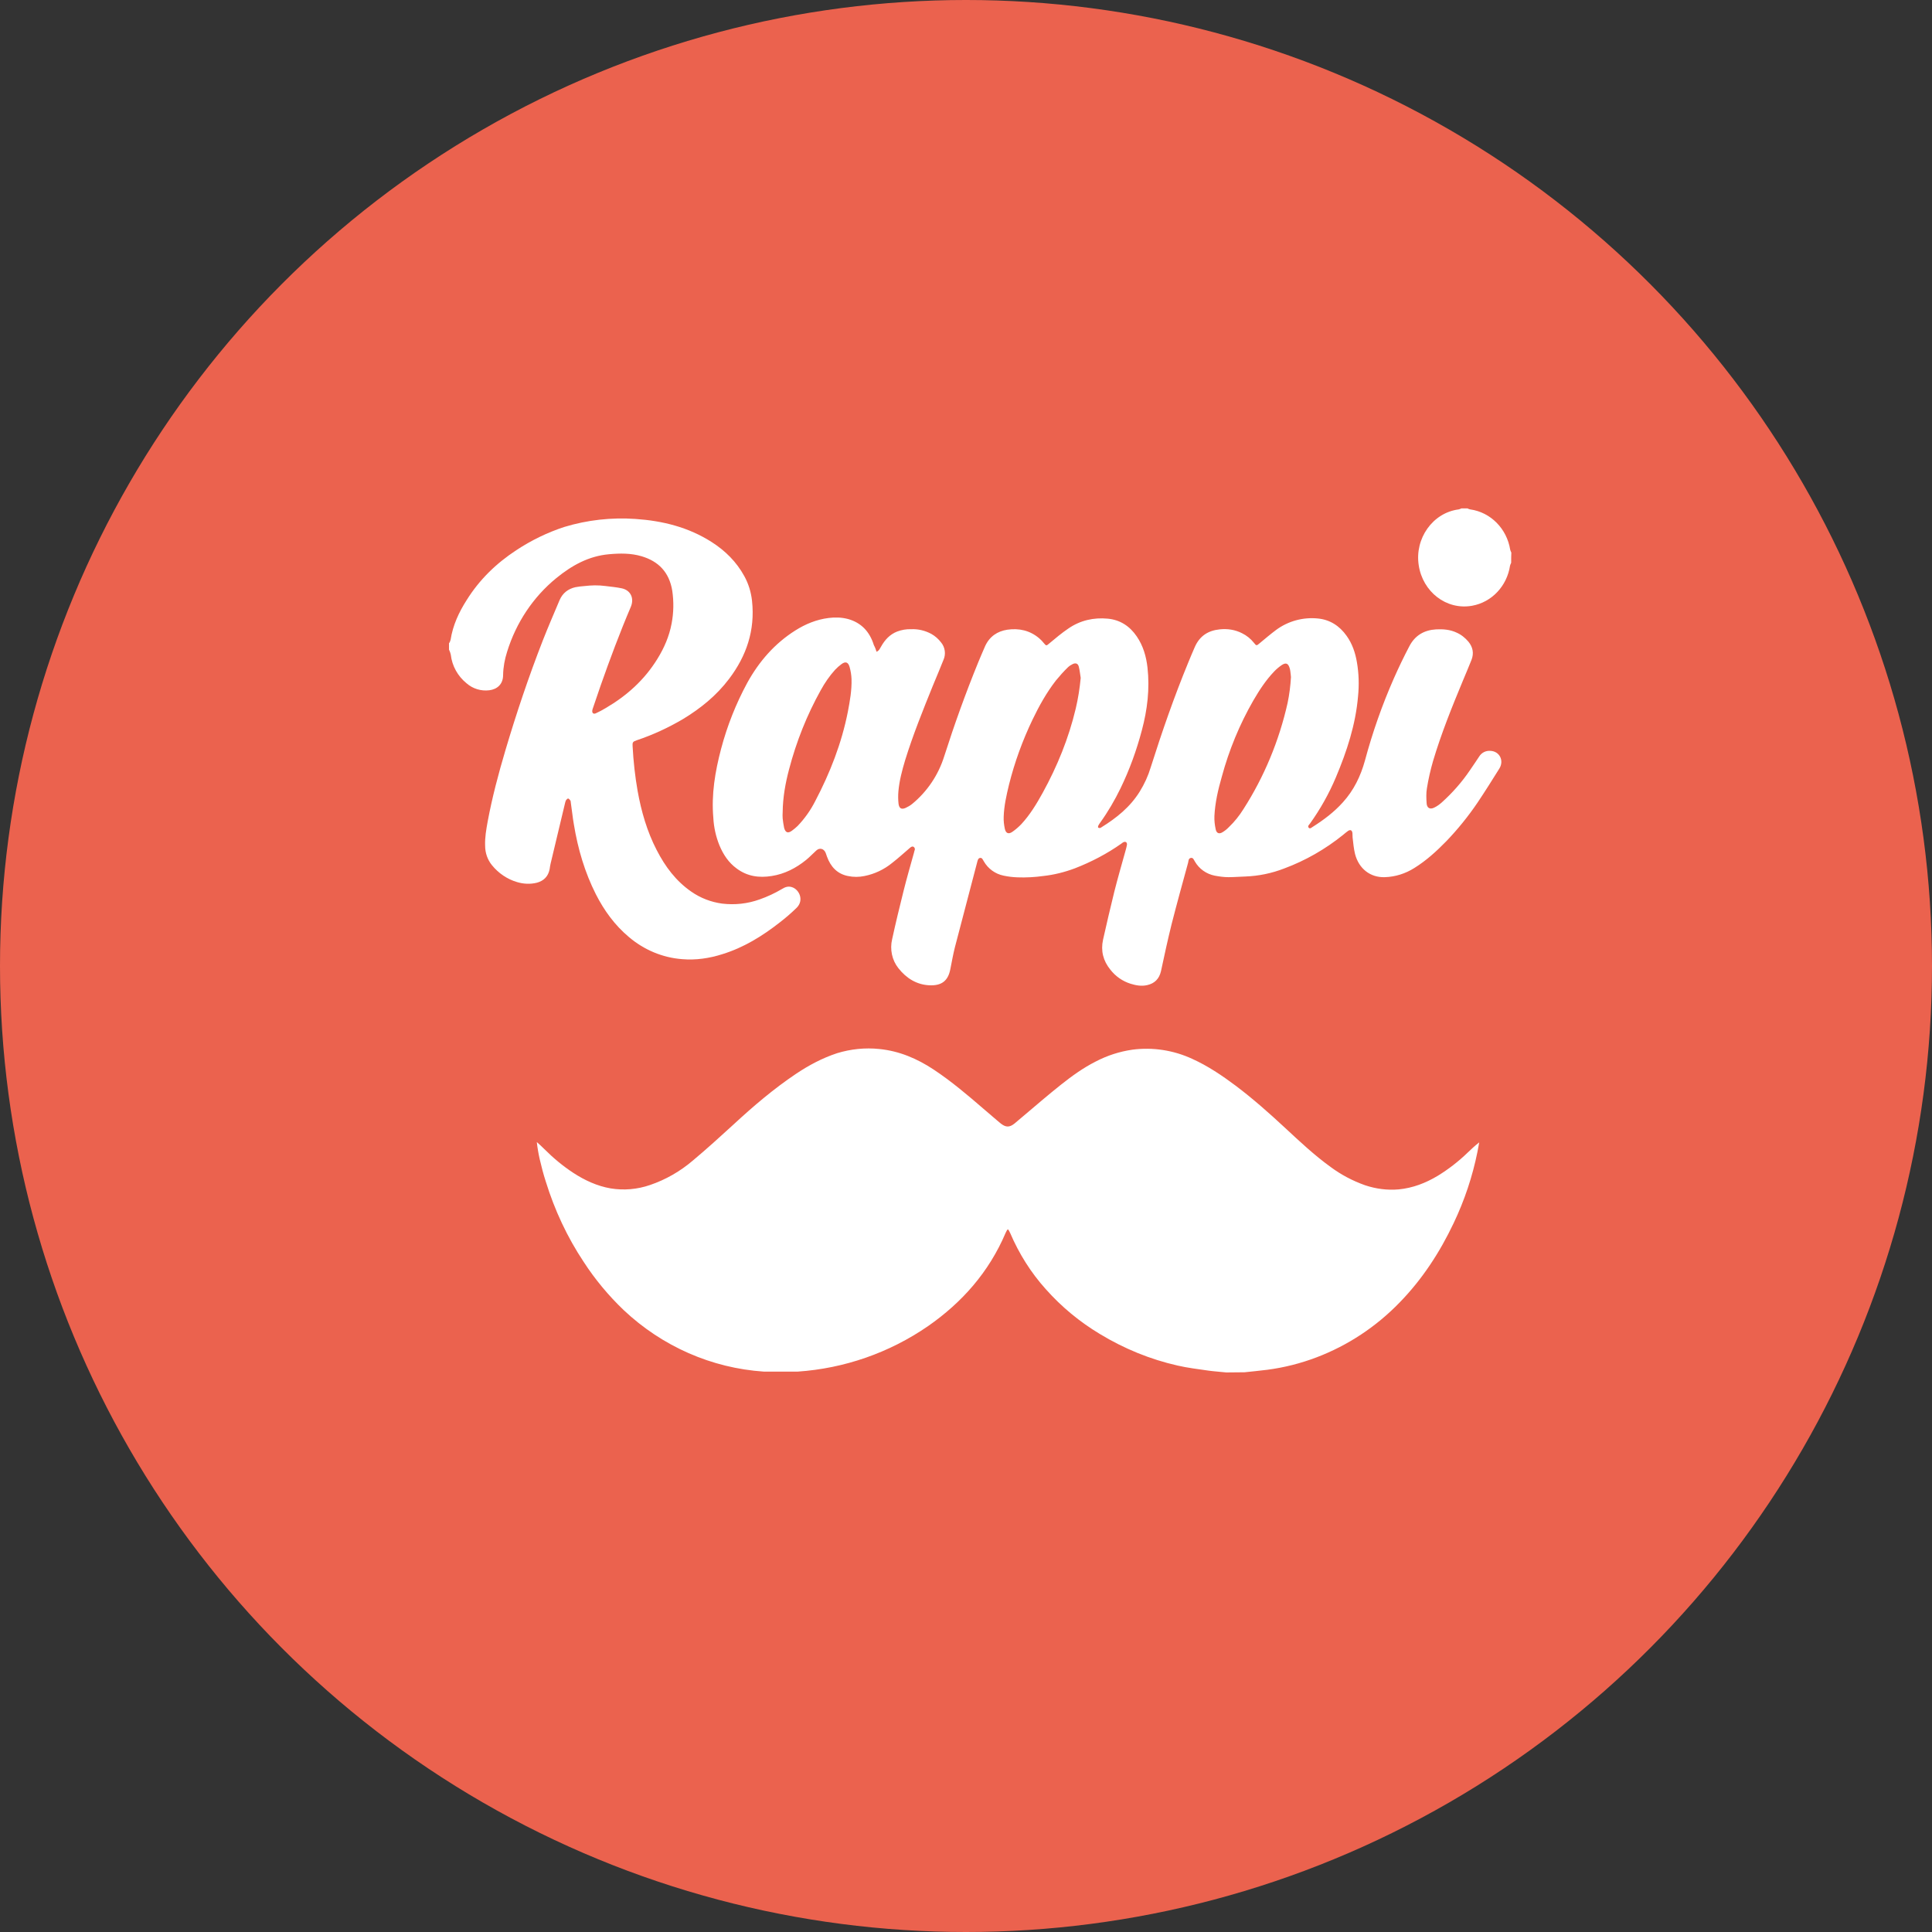 <?xml version="1.0" encoding="UTF-8"?>
<svg width="99px" height="99px" viewBox="0 0 99 99" version="1.1" xmlns="http://www.w3.org/2000/svg" xmlns:xlink="http://www.w3.org/1999/xlink">
    <rect x="0" y="0" width="99" height="99" fill="#333333" stroke="none"/>
    <!-- Generator: Sketch 51.3 (57544) - http://www.bohemiancoding.com/sketch -->
    <title>Group 18</title>
    <desc>Created with Sketch.</desc>
    <defs></defs>
    <g id="V2" stroke="none" stroke-width="1" fill="none" fill-rule="evenodd">
        <g id="New-home-desktop" transform="translate(-958, -918)" fill-rule="nonzero">
            <g id="Group-18" transform="translate(958, 918)">
                <circle id="Oval" fill="#EB624E" cx="49.5" cy="49.5" r="49.5"></circle>
                <g id="rappi" transform="translate(23, 26)" fill="#FFFFFF">
                    <path d="M40.775,44.318 C41.162,44.275 41.557,44.241 41.943,44.19 C42.798,44.078 43.646,43.864 44.46,43.555 C46.063,42.946 47.519,41.986 48.728,40.734 C49.879,39.551 50.776,38.179 51.491,36.67 C52.042,35.513 52.454,34.287 52.709,33.018 C52.741,32.855 52.766,32.701 52.799,32.538 C52.577,32.709 52.388,32.889 52.199,33.069 C51.738,33.515 51.228,33.91 50.685,34.244 C50.06,34.621 49.394,34.878 48.671,34.947 C48.087,34.998 47.503,34.921 46.943,34.733 C46.318,34.51 45.726,34.201 45.183,33.798 C44.353,33.198 43.613,32.503 42.856,31.8 C42.034,31.037 41.203,30.3 40.315,29.631 C39.616,29.108 38.892,28.62 38.094,28.259 C37.132,27.814 36.071,27.651 35.027,27.788 C34.369,27.882 33.735,28.088 33.143,28.397 C32.502,28.722 31.918,29.143 31.359,29.588 C30.701,30.111 30.067,30.66 29.426,31.2 C29.278,31.32 29.138,31.449 28.99,31.569 C28.735,31.775 28.546,31.775 28.291,31.578 C28.242,31.543 28.192,31.492 28.135,31.449 C27.888,31.235 27.65,31.029 27.403,30.823 C26.58,30.111 25.75,29.408 24.845,28.808 C23.99,28.242 23.077,27.856 22.065,27.754 C21.333,27.676 20.593,27.754 19.894,27.968 C19.138,28.217 18.447,28.585 17.781,29.031 C16.646,29.794 15.609,30.677 14.598,31.612 C13.915,32.238 13.216,32.872 12.509,33.464 C11.859,34.021 11.111,34.45 10.305,34.724 C9.655,34.947 8.964,35.007 8.29,34.896 C7.599,34.776 6.966,34.484 6.374,34.098 C5.839,33.747 5.346,33.335 4.893,32.881 C4.77,32.752 4.638,32.641 4.507,32.521 C4.54,32.812 4.589,33.104 4.655,33.395 C4.745,33.781 4.844,34.167 4.967,34.544 C5.42,36.01 6.069,37.399 6.908,38.66 C7.492,39.56 8.183,40.391 8.956,41.129 C10.938,42.998 13.471,44.104 16.136,44.284 L17.879,44.284 C20.264,44.121 22.567,43.324 24.557,41.952 C26.293,40.743 27.674,39.191 28.53,37.176 C28.554,37.125 28.579,37.082 28.604,37.03 C28.604,37.022 28.628,37.013 28.661,36.996 C28.702,37.056 28.735,37.125 28.768,37.193 C29.22,38.248 29.829,39.217 30.586,40.057 C31.392,40.966 32.329,41.738 33.357,42.355 C34.599,43.109 35.94,43.658 37.346,43.975 C37.864,44.095 38.39,44.155 38.917,44.233 C39.221,44.275 39.525,44.293 39.838,44.327 L40.775,44.318 Z" id="Shape"></path>
                    <path d="M0.008,6.962 C0.049,6.911 0.074,6.851 0.09,6.782 C0.206,6.036 0.518,5.367 0.913,4.75 C1.571,3.695 2.434,2.864 3.454,2.195 C4.219,1.689 5.05,1.286 5.913,1.003 C7.097,0.643 8.339,0.506 9.565,0.592 C10.946,0.686 12.279,1.012 13.479,1.783 C14.162,2.221 14.738,2.787 15.141,3.524 C15.354,3.91 15.486,4.338 15.535,4.784 C15.7,6.302 15.248,7.614 14.359,8.788 C13.71,9.646 12.904,10.297 11.999,10.846 C11.242,11.292 10.445,11.66 9.622,11.935 C9.425,12.003 9.4,12.038 9.417,12.252 C9.458,13.015 9.54,13.77 9.672,14.524 C9.861,15.579 10.157,16.608 10.65,17.559 C11.086,18.408 11.637,19.145 12.418,19.686 C12.895,20.02 13.438,20.226 14.006,20.303 C14.655,20.38 15.305,20.311 15.922,20.089 C16.317,19.951 16.703,19.771 17.065,19.557 C17.23,19.454 17.394,19.394 17.591,19.463 C17.953,19.583 18.208,20.123 17.83,20.509 C17.55,20.783 17.262,21.032 16.95,21.272 C16.054,21.975 15.1,22.558 14.022,22.892 C13.348,23.107 12.657,23.209 11.95,23.149 C10.946,23.072 9.992,22.669 9.219,22.009 C8.504,21.409 7.961,20.663 7.533,19.823 C6.966,18.7 6.612,17.499 6.407,16.247 C6.341,15.879 6.308,15.502 6.25,15.133 C6.25,15.099 6.242,15.064 6.234,15.03 C6.201,14.987 6.16,14.927 6.119,14.919 C6.086,14.91 6.037,14.961 6.004,15.004 C5.987,15.039 5.971,15.081 5.963,15.116 C5.716,16.162 5.461,17.208 5.214,18.254 C5.189,18.348 5.181,18.434 5.165,18.537 C5.091,18.914 4.86,19.137 4.515,19.231 C4.178,19.317 3.824,19.3 3.487,19.197 C2.994,19.051 2.549,18.751 2.212,18.339 C1.982,18.057 1.859,17.705 1.859,17.336 C1.842,16.916 1.916,16.505 1.99,16.093 C2.221,14.858 2.541,13.65 2.895,12.458 C3.462,10.546 4.096,8.66 4.819,6.808 C5.091,6.113 5.387,5.436 5.675,4.75 C5.831,4.39 6.111,4.175 6.481,4.09 C6.637,4.064 6.793,4.038 6.958,4.03 C7.13,4.013 7.303,3.995 7.476,3.995 C7.665,3.995 7.846,4.004 8.035,4.03 C8.315,4.064 8.594,4.09 8.874,4.15 C9.318,4.253 9.507,4.656 9.326,5.093 C8.759,6.422 8.257,7.768 7.78,9.123 C7.648,9.508 7.517,9.894 7.385,10.28 C7.369,10.314 7.361,10.357 7.352,10.392 C7.328,10.529 7.402,10.606 7.525,10.554 C7.698,10.477 7.871,10.383 8.043,10.28 C9.112,9.654 10.017,8.848 10.683,7.768 C11.029,7.211 11.292,6.61 11.415,5.95 C11.522,5.393 11.53,4.827 11.448,4.27 C11.292,3.318 10.741,2.761 9.877,2.504 C9.326,2.341 8.767,2.349 8.199,2.401 C7.163,2.495 6.3,2.975 5.502,3.627 C4.318,4.596 3.446,5.907 2.985,7.399 C2.862,7.785 2.788,8.179 2.78,8.591 C2.78,9.063 2.475,9.32 2.072,9.371 C1.653,9.423 1.225,9.294 0.905,9.011 C0.461,8.651 0.164,8.128 0.099,7.545 C0.082,7.459 0.049,7.374 0.008,7.288 C0.008,7.176 0.008,7.073 0.008,6.962 Z" id="Shape-2"></path>
                    <path d="M54.436,2.838 C54.411,2.881 54.395,2.932 54.378,2.984 C54.222,4.03 53.441,4.861 52.429,5.041 C51.105,5.273 49.904,4.321 49.699,2.967 C49.485,1.595 50.414,0.274 51.746,0.103 C51.796,0.094 51.845,0.069 51.886,0.051 L52.199,0.051 C52.24,0.077 52.289,0.094 52.338,0.103 C53.383,0.249 54.214,1.089 54.386,2.169 C54.403,2.221 54.419,2.272 54.444,2.315 C54.436,2.486 54.436,2.658 54.436,2.838 Z" id="Shape-3"></path>
                    <path d="M21.917,7.399 C22.065,7.331 22.09,7.219 22.148,7.133 C22.345,6.782 22.6,6.508 22.97,6.362 C23.2,6.276 23.439,6.233 23.686,6.242 C24.047,6.225 24.401,6.31 24.722,6.482 C24.919,6.593 25.084,6.739 25.223,6.919 C25.429,7.168 25.478,7.519 25.347,7.811 C25.174,8.257 24.985,8.685 24.804,9.131 C24.294,10.392 23.784,11.652 23.381,12.955 C23.225,13.478 23.085,14.001 23.036,14.55 C23.019,14.764 23.019,14.979 23.044,15.193 C23.077,15.424 23.192,15.493 23.406,15.399 C23.521,15.347 23.636,15.279 23.735,15.201 C24.508,14.567 25.084,13.718 25.388,12.741 C25.906,11.12 26.482,9.517 27.123,7.948 C27.238,7.674 27.354,7.391 27.477,7.116 C27.707,6.61 28.11,6.345 28.62,6.267 C29.212,6.182 29.771,6.302 30.248,6.705 C30.339,6.782 30.421,6.868 30.495,6.962 C30.61,7.099 30.618,7.099 30.758,6.979 C31.079,6.713 31.4,6.439 31.745,6.207 C32.354,5.787 33.045,5.633 33.768,5.702 C34.393,5.762 34.887,6.079 35.249,6.61 C35.578,7.091 35.734,7.631 35.8,8.205 C35.923,9.303 35.791,10.374 35.512,11.42 C35.24,12.449 34.879,13.444 34.418,14.396 C34.122,15.004 33.777,15.596 33.382,16.145 C33.341,16.196 33.308,16.256 33.275,16.316 C33.267,16.342 33.258,16.393 33.275,16.41 C33.308,16.428 33.341,16.436 33.374,16.428 C33.398,16.419 33.423,16.41 33.439,16.393 C34.212,15.913 34.912,15.356 35.405,14.558 C35.643,14.173 35.833,13.761 35.964,13.324 C36.54,11.506 37.165,9.706 37.889,7.948 C37.996,7.682 38.111,7.416 38.226,7.151 C38.481,6.576 38.917,6.31 39.501,6.25 C39.895,6.207 40.29,6.267 40.644,6.448 C40.874,6.559 41.088,6.73 41.252,6.936 C41.384,7.108 41.392,7.091 41.557,6.953 C41.836,6.722 42.108,6.49 42.395,6.276 C43.012,5.822 43.777,5.616 44.534,5.693 C45.142,5.753 45.636,6.062 46.006,6.585 C46.294,6.988 46.45,7.451 46.532,7.939 C46.631,8.514 46.647,9.097 46.59,9.671 C46.466,11.137 46.014,12.501 45.455,13.83 C45.101,14.67 44.657,15.459 44.131,16.196 C44.09,16.256 43.983,16.333 44.065,16.419 C44.131,16.488 44.213,16.402 44.271,16.367 C44.838,16.007 45.364,15.613 45.817,15.107 C46.368,14.498 46.721,13.778 46.943,12.972 C47.33,11.532 47.823,10.126 48.424,8.762 C48.671,8.205 48.934,7.656 49.213,7.125 C49.509,6.55 49.986,6.285 50.595,6.25 C50.949,6.233 51.302,6.259 51.631,6.413 C51.87,6.516 52.075,6.679 52.248,6.885 C52.47,7.159 52.536,7.468 52.404,7.811 C52.264,8.162 52.116,8.514 51.968,8.865 C51.401,10.229 50.85,11.592 50.43,13.007 C50.299,13.461 50.192,13.933 50.118,14.396 C50.077,14.636 50.085,14.893 50.102,15.141 C50.11,15.39 50.258,15.493 50.48,15.39 C50.628,15.321 50.759,15.227 50.883,15.116 C51.426,14.627 51.911,14.078 52.322,13.47 C52.478,13.238 52.635,13.015 52.791,12.775 C52.914,12.569 53.136,12.458 53.366,12.475 C53.835,12.492 54.082,12.964 53.835,13.375 C53.465,13.967 53.095,14.558 52.709,15.133 C52.232,15.836 51.697,16.496 51.113,17.105 C50.611,17.619 50.085,18.099 49.476,18.477 C49.016,18.768 48.498,18.931 47.963,18.948 C47.223,18.974 46.631,18.52 46.434,17.756 C46.368,17.482 46.343,17.199 46.31,16.916 C46.302,16.848 46.31,16.77 46.302,16.693 C46.285,16.539 46.195,16.496 46.072,16.582 C45.989,16.642 45.907,16.71 45.825,16.779 C44.912,17.516 43.892,18.099 42.807,18.502 C42.165,18.751 41.499,18.888 40.816,18.914 C40.529,18.922 40.241,18.948 39.953,18.948 C39.714,18.948 39.476,18.914 39.246,18.871 C38.818,18.785 38.448,18.528 38.226,18.142 C38.176,18.065 38.144,17.937 38.02,17.962 C37.897,17.988 37.905,18.108 37.88,18.211 C37.593,19.257 37.305,20.303 37.033,21.366 C36.836,22.163 36.663,22.961 36.491,23.767 C36.4,24.161 36.162,24.393 35.791,24.478 C35.495,24.547 35.216,24.496 34.936,24.41 C34.525,24.281 34.163,24.033 33.892,23.681 C33.53,23.235 33.398,22.721 33.522,22.155 C33.703,21.332 33.9,20.517 34.097,19.703 C34.278,18.983 34.484,18.279 34.681,17.568 C34.706,17.474 34.731,17.388 34.747,17.293 C34.763,17.165 34.681,17.105 34.566,17.156 C34.533,17.173 34.5,17.199 34.467,17.225 C33.727,17.748 32.921,18.168 32.082,18.494 C31.556,18.691 31.013,18.828 30.462,18.888 C30.026,18.948 29.582,18.974 29.138,18.957 C28.9,18.948 28.669,18.922 28.431,18.871 C28.003,18.785 27.633,18.52 27.411,18.134 C27.362,18.057 27.329,17.945 27.222,17.962 C27.115,17.979 27.099,18.091 27.074,18.177 C26.696,19.634 26.309,21.083 25.931,22.541 C25.84,22.901 25.774,23.278 25.7,23.647 C25.585,24.273 25.24,24.521 24.607,24.487 C23.973,24.453 23.447,24.135 23.036,23.612 C22.707,23.201 22.592,22.644 22.715,22.129 C22.896,21.297 23.093,20.483 23.299,19.66 C23.463,19 23.653,18.348 23.834,17.696 C23.842,17.662 23.85,17.619 23.866,17.576 C23.899,17.516 23.875,17.431 23.817,17.396 C23.751,17.353 23.694,17.396 23.644,17.431 C23.332,17.696 23.036,17.971 22.715,18.219 C22.304,18.554 21.819,18.785 21.301,18.888 C21.021,18.948 20.725,18.948 20.445,18.888 C19.902,18.777 19.565,18.417 19.376,17.894 C19.351,17.834 19.335,17.765 19.31,17.705 C19.22,17.482 18.998,17.422 18.825,17.585 C18.644,17.748 18.488,17.919 18.307,18.065 C17.789,18.485 17.205,18.785 16.547,18.888 C15.905,18.991 15.297,18.914 14.746,18.502 C14.335,18.202 14.063,17.791 13.866,17.319 C13.685,16.873 13.578,16.393 13.553,15.913 C13.446,14.704 13.644,13.538 13.948,12.381 C14.261,11.197 14.713,10.057 15.289,8.994 C15.897,7.888 16.703,6.971 17.748,6.31 C18.274,5.976 18.842,5.744 19.458,5.667 C19.787,5.624 20.124,5.633 20.453,5.719 C21.128,5.907 21.564,6.362 21.778,7.056 C21.843,7.176 21.884,7.288 21.917,7.399 Z M43.152,8.694 C43.144,8.625 43.136,8.505 43.119,8.394 C43.111,8.342 43.103,8.291 43.086,8.239 C43.012,7.991 42.897,7.939 42.683,8.077 C42.544,8.171 42.412,8.282 42.297,8.402 C41.869,8.848 41.532,9.363 41.219,9.903 C40.52,11.12 39.978,12.432 39.607,13.804 C39.418,14.464 39.262,15.133 39.229,15.819 C39.221,16.05 39.246,16.273 39.295,16.496 C39.336,16.702 39.476,16.753 39.649,16.642 C39.764,16.573 39.871,16.488 39.969,16.385 C40.257,16.11 40.504,15.802 40.718,15.459 C41.779,13.804 42.544,11.961 42.979,10.023 C43.07,9.586 43.127,9.14 43.152,8.694 Z M32.378,8.737 C32.346,8.548 32.329,8.351 32.28,8.162 C32.239,7.999 32.124,7.957 31.975,8.025 C31.885,8.068 31.803,8.119 31.729,8.188 C31.507,8.402 31.301,8.634 31.104,8.874 C30.627,9.491 30.248,10.169 29.911,10.872 C29.401,11.935 28.99,13.058 28.702,14.215 C28.571,14.756 28.447,15.304 28.431,15.862 C28.423,16.067 28.447,16.265 28.488,16.462 C28.538,16.702 28.678,16.762 28.875,16.625 C29.039,16.513 29.196,16.376 29.336,16.23 C29.78,15.75 30.117,15.193 30.429,14.627 C31.178,13.264 31.762,11.832 32.124,10.306 C32.247,9.783 32.329,9.26 32.378,8.737 Z M17.106,15.613 C17.098,15.724 17.098,15.827 17.106,15.939 C17.123,16.102 17.147,16.256 17.18,16.419 C17.246,16.668 17.378,16.719 17.583,16.565 C17.682,16.496 17.781,16.41 17.871,16.325 C18.233,15.947 18.537,15.519 18.776,15.047 C19.532,13.607 20.124,12.098 20.445,10.477 C20.552,9.92 20.651,9.363 20.634,8.797 C20.626,8.591 20.593,8.385 20.536,8.179 C20.462,7.922 20.322,7.879 20.116,8.034 C20.001,8.119 19.894,8.214 19.796,8.317 C19.508,8.634 19.261,8.994 19.055,9.371 C18.348,10.64 17.805,12.003 17.435,13.418 C17.246,14.13 17.114,14.858 17.106,15.613 Z" id="Shape-4"></path>
                </g>
            </g>
        </g>
    </g>
</svg>